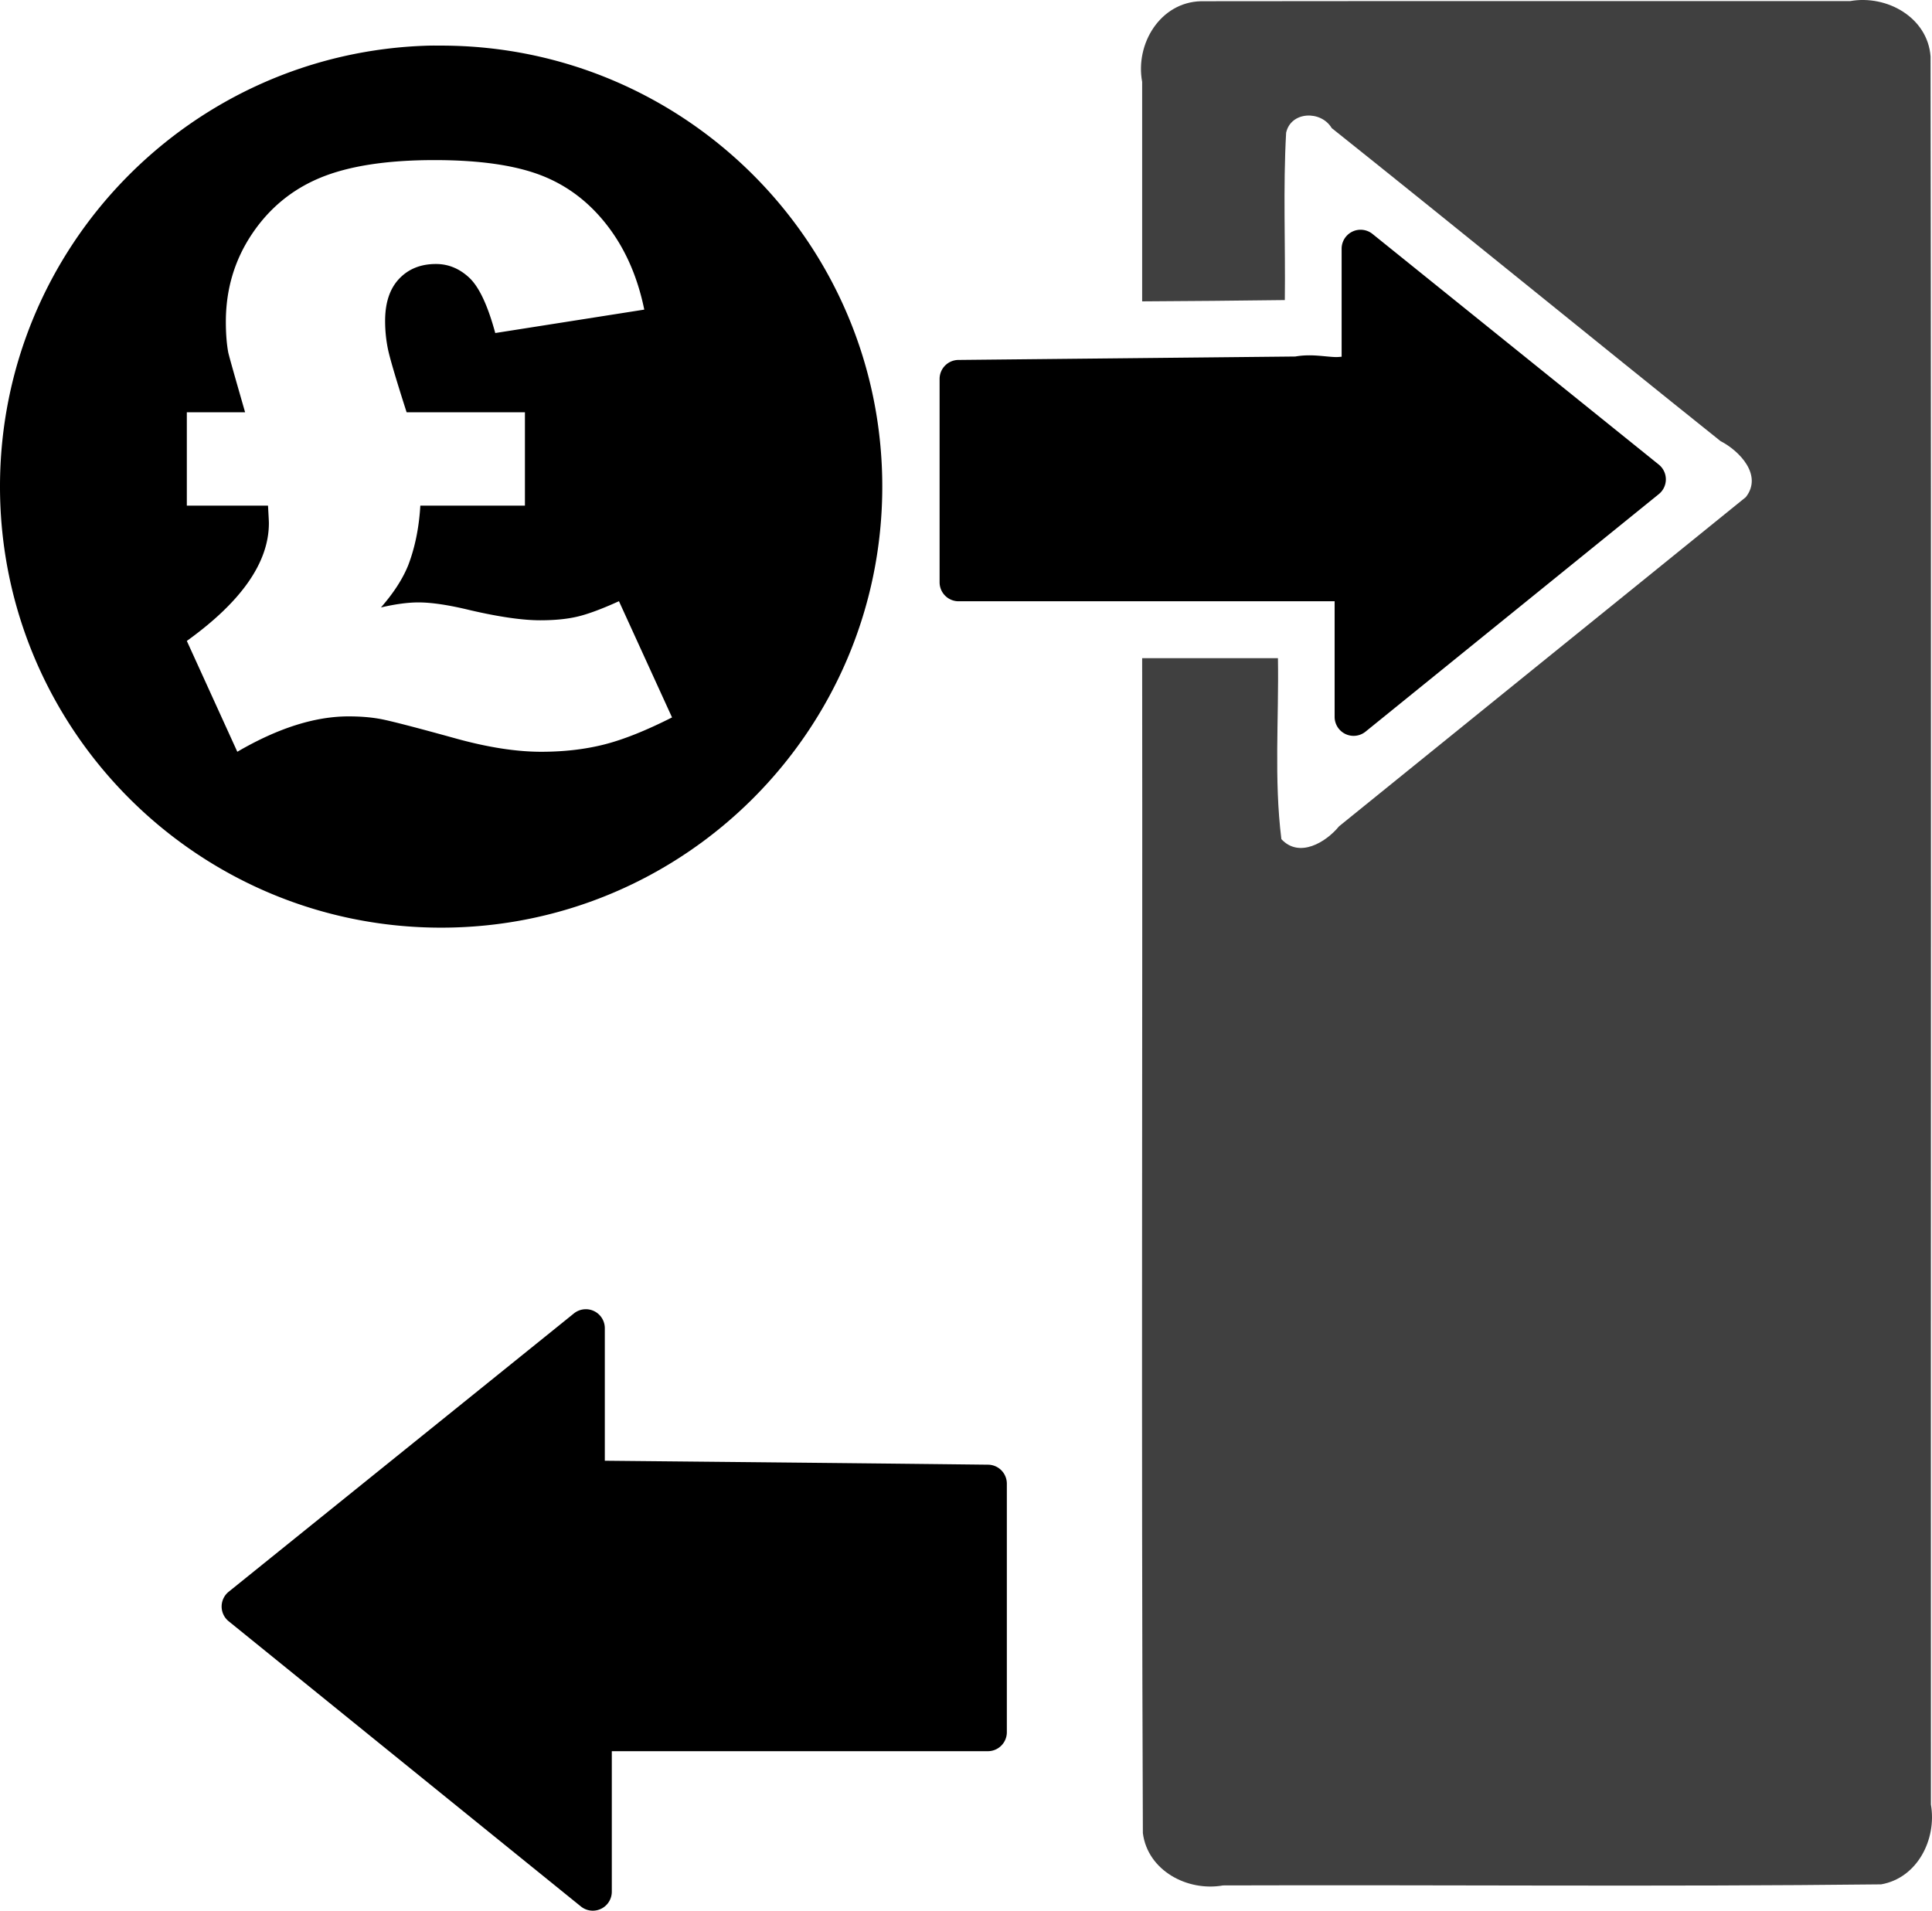 <?xml version="1.0" encoding="UTF-8" standalone="no"?>
<svg xmlns="http://www.w3.org/2000/svg" version="1.0" viewBox="0 0 509.091 503.51">
<path opacity=".75" d="m316.463 0.324c-10.694 0.259-17.373 11.178-15.5 21.25v57.844c12.532-0.061 25.063-0.188 37.594-0.344 0.185-14.696-0.479-29.501 0.344-44.094 1.243-5.663 9.193-5.968 12.024-1.213 34.268 27.344 68.267 55.13 102.441 82.473 4.997 2.559 11.192 9.008 6.66 14.77-35.696 28.942-71.497 57.811-107.176 86.738-3.491 4.256-10.497 8.461-15.199 3.387-1.975-15.826-0.636-31.797-0.906-47.688h-35.781c0.126 109.872-0.251 199.767 0.188 309.625 1.262 9.868 11.742 15.456 21.125 13.781 57.797-0.191 115.636 0.38 173.406-0.281 9.546-1.665 14.713-11.866 13.125-21.031-0.062-153.551 0.125-307.11-0.094-460.656-0.756-10.262-11.496-16.321-21.219-14.594-57.01 0.021-114.022-0.042-171.031 0.031z"/>
<path d="m113.227 12.019c-62.772 1.592-113.227 53.041-113.227 116.195 0 64.156 52.086 116.244 116.242 116.244 64.156 0 116.242-52.088 116.242-116.244 0-64.156-52.086-116.195-116.242-116.195-1.002 0-2.019-0.025-3.016 0zm1.234 30.168c11.793 0 21.129 1.337 28.02 3.977 6.891 2.64 12.695 7.029 17.461 13.166 4.765 6.137 8.045 13.552 9.828 22.26l-39.266 6.172c-1.989-7.336-4.284-12.182-6.855-14.582-2.571-2.4-5.486-3.611-8.777-3.611-3.977 0-7.221 1.281-9.689 3.887-2.468 2.606-3.703 6.308-3.703 11.107-0 2.537 0.25 4.994 0.73 7.359 0.48 2.366 2.126 7.954 4.938 16.73h31.174v24.592h-27.562c-0.343 5.828-1.417 11.062-3.199 15.725-1.44 3.566-3.818 7.268-7.178 11.107 3.84-0.891 7.13-1.326 9.873-1.326 3.497 0 8.045 0.685 13.668 2.057 7.679 1.783 13.828 2.652 18.422 2.652 3.771 0 7.004-0.31 9.781-0.961 2.777-0.651 6.445-2.011 10.971-4.068l13.988 30.627c-6.788 3.428-12.731 5.828-17.873 7.131-5.143 1.303-10.697 1.92-16.594 1.92-6.445-0-13.782-1.12-22.078-3.383-10.902-3.017-17.689-4.776-20.295-5.256-2.606-0.48-5.393-0.686-8.41-0.686-8.845-0-18.605 3.085-29.301 9.324l-13.303-29.209c14.399-10.353 21.621-20.684 21.621-31.037-0-0.548-0.091-2.08-0.229-4.617h-21.393v-24.592h15.359c-2.606-9.051-4.091-14.285-4.434-15.725-0.411-2.194-0.641-4.914-0.641-8.137-0-8.571 2.298-16.262 6.857-23.084 4.56-6.822 10.57-11.772 18.01-14.857 7.439-3.085 17.462-4.662 30.078-4.662zm243.955 18.357a5 5 0 0 0 -4.891 4.998v28.463c-0.585 0.047-1.051 0.121-2.027 0.072-2.763-0.137-6.249-0.829-10.174-0.129l-88.787 0.906a5 5 0 0 0 -4.949 5v53.594a5 5 0 0 0 5 5h99.094v30.469a5 5 0 0 0 8.146 3.885l77.281-62.594a5 5 0 0 0 -0.01 -7.777l-75.438-60.781a5 5 0 0 0 -3.246 -1.105zm-204.195 284.469a5 5 0 0 0 -2.994 1.107l-3.25 2.625c-29.232 23.577-58.477 47.142-87.715 70.717a5 5 0 0 0 -0.008 7.777c30.936 25.051 61.859 50.123 92.814 75.158a5 5 0 0 0 8.145 -3.887v-37.031h99.094a5 5 0 0 0 5 -5v-65.5a5 5 0 0 0 -4.943 -5c-33.667-0.387-67.331-0.715-100.994-1.043v-34.926a5 5 0 0 0 -5.148 -4.998z"/>
</svg>
